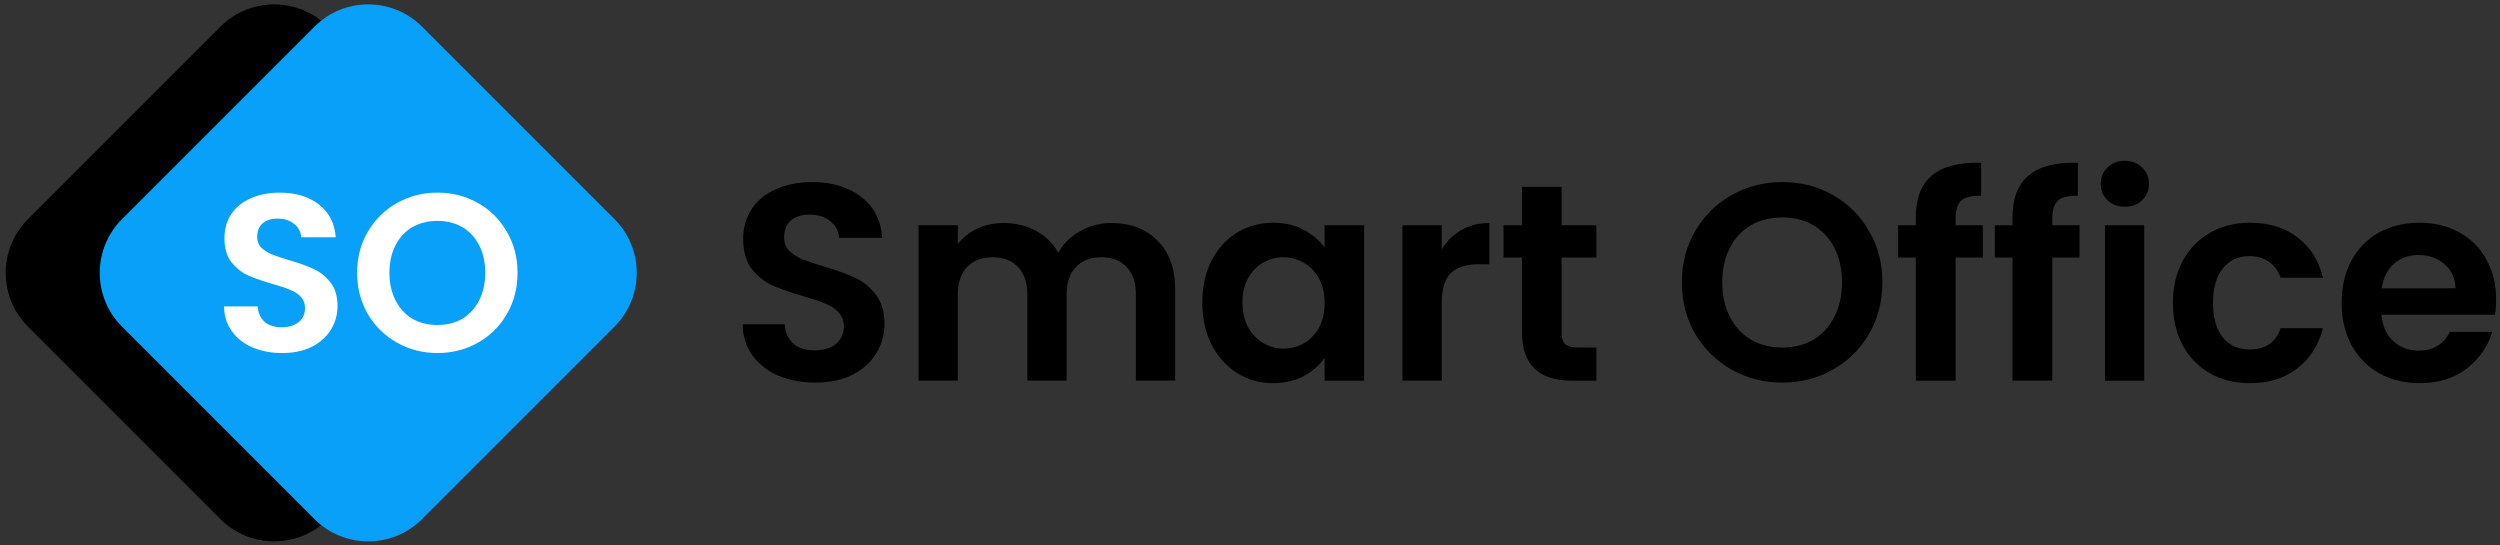 <svg width="385" height="84" viewBox="0 0 385 84" fill="none" xmlns="http://www.w3.org/2000/svg">
<rect x="0" y="0" width="385" height="84" fill="#333333" stroke="none"/>
<path d="M33.939 4.109C38.516 -0.468 45.936 -0.468 50.513 4.109L80.141 33.736C84.718 38.313 84.718 45.734 80.141 50.311L50.513 79.938C45.936 84.515 38.516 84.515 33.939 79.938L4.311 50.311C-0.266 45.734 -0.266 38.313 4.311 33.736L33.939 4.109Z" fill="currentColor"/>
<path d="M48.421 4.108C52.998 -0.469 60.418 -0.469 64.995 4.108L94.623 33.736C99.2 38.313 99.2 45.733 94.623 50.31L64.995 79.938C60.418 84.515 52.998 84.515 48.421 79.938L18.793 50.31C14.216 45.733 14.216 38.313 18.793 33.736L48.421 4.108Z" fill="#08A0F8"/>
<path d="M43.446 54.368C41.764 54.368 40.244 54.08 38.885 53.504C37.549 52.928 36.489 52.099 35.706 51.016C34.923 49.934 34.52 48.655 34.497 47.181H39.679C39.749 48.172 40.094 48.955 40.716 49.531C41.361 50.106 42.236 50.394 43.342 50.394C44.471 50.394 45.357 50.13 46.002 49.6C46.647 49.047 46.97 48.333 46.97 47.458C46.97 46.743 46.751 46.156 46.313 45.695C45.876 45.235 45.323 44.878 44.655 44.624C44.01 44.348 43.111 44.048 41.96 43.726C40.394 43.265 39.115 42.816 38.125 42.379C37.157 41.918 36.317 41.238 35.602 40.34C34.911 39.419 34.566 38.198 34.566 36.678C34.566 35.249 34.923 34.006 35.637 32.946C36.351 31.887 37.353 31.08 38.643 30.528C39.933 29.952 41.407 29.664 43.065 29.664C45.553 29.664 47.569 30.274 49.112 31.495C50.678 32.693 51.542 34.374 51.703 36.539H46.382C46.336 35.71 45.979 35.031 45.311 34.501C44.666 33.948 43.803 33.672 42.72 33.672C41.776 33.672 41.016 33.914 40.44 34.397C39.887 34.881 39.61 35.584 39.61 36.505C39.61 37.15 39.818 37.691 40.232 38.129C40.67 38.543 41.2 38.889 41.822 39.165C42.467 39.419 43.365 39.718 44.517 40.064C46.083 40.524 47.361 40.985 48.352 41.446C49.342 41.906 50.195 42.597 50.908 43.519C51.623 44.44 51.98 45.649 51.98 47.147C51.98 48.437 51.645 49.634 50.978 50.74C50.31 51.846 49.331 52.732 48.041 53.4C46.751 54.045 45.219 54.368 43.446 54.368Z" fill="white"/>
<path d="M67.368 54.368C65.11 54.368 63.037 53.838 61.149 52.778C59.26 51.719 57.763 50.256 56.657 48.39C55.551 46.502 54.998 44.371 54.998 41.998C54.998 39.649 55.551 37.541 56.657 35.676C57.763 33.787 59.26 32.313 61.149 31.253C63.037 30.194 65.11 29.664 67.368 29.664C69.648 29.664 71.721 30.194 73.587 31.253C75.476 32.313 76.961 33.787 78.044 35.676C79.15 37.541 79.702 39.649 79.702 41.998C79.702 44.371 79.15 46.502 78.044 48.39C76.961 50.256 75.476 51.719 73.587 52.778C71.698 53.838 69.625 54.368 67.368 54.368ZM67.368 50.049C68.819 50.049 70.097 49.726 71.203 49.081C72.308 48.413 73.172 47.469 73.794 46.248C74.416 45.027 74.727 43.611 74.727 41.998C74.727 40.386 74.416 38.981 73.794 37.783C73.172 36.562 72.308 35.63 71.203 34.985C70.097 34.34 68.819 34.017 67.368 34.017C65.916 34.017 64.627 34.34 63.498 34.985C62.392 35.63 61.529 36.562 60.907 37.783C60.285 38.981 59.974 40.386 59.974 41.998C59.974 43.611 60.285 45.027 60.907 46.248C61.529 47.469 62.392 48.413 63.498 49.081C64.627 49.726 65.916 50.049 67.368 50.049Z" fill="white"/>
<path d="M125.547 58.92C123.445 58.92 121.545 58.56 119.846 57.84C118.176 57.12 116.851 56.084 115.872 54.73C114.893 53.377 114.39 51.779 114.361 49.937H120.839C120.925 51.175 121.357 52.154 122.135 52.873C122.941 53.593 124.035 53.953 125.417 53.953C126.828 53.953 127.936 53.622 128.742 52.96C129.549 52.269 129.952 51.376 129.952 50.282C129.952 49.389 129.678 48.655 129.131 48.079C128.584 47.504 127.893 47.057 127.058 46.74C126.252 46.395 125.129 46.021 123.689 45.617C121.732 45.042 120.134 44.48 118.896 43.933C117.686 43.357 116.635 42.508 115.743 41.385C114.879 40.233 114.447 38.708 114.447 36.807C114.447 35.022 114.893 33.467 115.786 32.143C116.679 30.818 117.931 29.811 119.543 29.119C121.156 28.4 122.998 28.04 125.072 28.04C128.181 28.04 130.7 28.803 132.63 30.329C134.588 31.826 135.667 33.928 135.869 36.634H129.218C129.16 35.598 128.714 34.748 127.879 34.086C127.073 33.395 125.993 33.05 124.64 33.05C123.459 33.05 122.509 33.352 121.789 33.957C121.098 34.561 120.753 35.439 120.753 36.591C120.753 37.397 121.012 38.074 121.53 38.621C122.077 39.139 122.739 39.571 123.517 39.917C124.323 40.233 125.446 40.608 126.886 41.039C128.843 41.615 130.441 42.191 131.679 42.767C132.917 43.343 133.983 44.207 134.875 45.358C135.768 46.51 136.214 48.022 136.214 49.893C136.214 51.506 135.797 53.003 134.962 54.385C134.127 55.767 132.903 56.875 131.291 57.71C129.678 58.517 127.764 58.92 125.547 58.92Z" fill="currentColor"/>
<path d="M171.169 34.345C174.106 34.345 176.468 35.252 178.253 37.066C180.066 38.851 180.973 41.356 180.973 44.581V58.617H174.927V45.402C174.927 43.53 174.452 42.105 173.502 41.126C172.551 40.118 171.255 39.614 169.614 39.614C167.973 39.614 166.663 40.118 165.684 41.126C164.734 42.105 164.259 43.53 164.259 45.402V58.617H158.212V45.402C158.212 43.53 157.737 42.105 156.787 41.126C155.837 40.118 154.541 39.614 152.9 39.614C151.23 39.614 149.906 40.118 148.927 41.126C147.977 42.105 147.502 43.53 147.502 45.402V58.617H141.455V34.691H147.502V37.584C148.279 36.577 149.272 35.785 150.482 35.209C151.72 34.633 153.073 34.345 154.541 34.345C156.413 34.345 158.083 34.748 159.551 35.555C161.02 36.332 162.157 37.455 162.963 38.923C163.741 37.541 164.864 36.433 166.332 35.598C167.829 34.763 169.442 34.345 171.169 34.345Z" fill="currentColor"/>
<path d="M185.156 46.568C185.156 44.15 185.631 42.004 186.583 40.133C187.561 38.261 188.871 36.822 190.512 35.814C192.182 34.806 194.04 34.302 196.084 34.302C197.869 34.302 199.424 34.662 200.748 35.382C202.1 36.102 203.181 37.009 203.988 38.103V34.691H210.076V58.618H203.988V55.119C203.209 56.242 202.13 57.178 200.748 57.926C199.394 58.646 197.826 59.006 196.04 59.006C194.026 59.006 192.182 58.488 190.512 57.451C188.871 56.415 187.561 54.961 186.583 53.089C185.631 51.189 185.156 49.015 185.156 46.568ZM203.988 46.654C203.988 45.186 203.7 43.933 203.123 42.897C202.547 41.831 201.77 41.026 200.79 40.478C199.812 39.903 198.762 39.615 197.637 39.615C196.515 39.615 195.478 39.888 194.529 40.435C193.579 40.982 192.802 41.788 192.197 42.854C191.621 43.89 191.333 45.128 191.333 46.568C191.333 48.008 191.621 49.274 192.197 50.369C192.802 51.434 193.579 52.255 194.529 52.83C195.508 53.406 196.545 53.694 197.637 53.694C198.762 53.694 199.812 53.42 200.79 52.873C201.77 52.298 202.547 51.492 203.123 50.455C203.7 49.39 203.988 48.123 203.988 46.654Z" fill="currentColor"/>
<path d="M222.027 38.405C222.805 37.138 223.812 36.145 225.051 35.425C226.317 34.705 227.757 34.345 229.369 34.345V40.694H227.771C225.872 40.694 224.431 41.14 223.453 42.033C222.502 42.925 222.027 44.48 222.027 46.697V58.617H215.98V34.691H222.027V38.405Z" fill="currentColor"/>
<path d="M240.483 39.658V51.232C240.483 52.039 240.67 52.629 241.044 53.003C241.447 53.349 242.109 53.521 243.03 53.521H245.837V58.618H242.036C236.941 58.618 234.392 56.142 234.392 51.189V39.658H231.543V34.691H234.392V28.774H240.483V34.691H245.837V39.658H240.483Z" fill="currentColor"/>
<path d="M274.472 58.92C271.649 58.92 269.058 58.257 266.697 56.933C264.337 55.608 262.464 53.78 261.083 51.448C259.701 49.087 259.009 46.424 259.009 43.458C259.009 40.521 259.701 37.887 261.083 35.555C262.464 33.194 264.337 31.351 266.697 30.027C269.058 28.702 271.649 28.04 274.472 28.04C277.321 28.04 279.913 28.702 282.245 30.027C284.605 31.351 286.462 33.194 287.816 35.555C289.199 37.887 289.889 40.521 289.889 43.458C289.889 46.424 289.199 49.087 287.816 51.448C286.462 53.78 284.605 55.608 282.245 56.933C279.885 58.257 277.293 58.92 274.472 58.92ZM274.472 53.521C276.285 53.521 277.883 53.118 279.265 52.312C280.647 51.477 281.728 50.296 282.504 48.77C283.281 47.244 283.67 45.474 283.67 43.458C283.67 41.443 283.281 39.686 282.504 38.189C281.728 36.663 280.647 35.497 279.265 34.691C277.883 33.885 276.285 33.482 274.472 33.482C272.657 33.482 271.045 33.885 269.635 34.691C268.253 35.497 267.172 36.663 266.395 38.189C265.617 39.686 265.228 41.443 265.228 43.458C265.228 45.474 265.617 47.244 266.395 48.77C267.172 50.296 268.253 51.477 269.635 52.312C271.045 53.118 272.657 53.521 274.472 53.521Z" fill="currentColor"/>
<path d="M305.357 39.658H301.168V58.618H295.035V39.658H292.314V34.691H295.035V33.482C295.035 30.545 295.87 28.386 297.54 27.004C299.21 25.622 301.729 24.974 305.097 25.06V30.156C303.63 30.128 302.608 30.372 302.033 30.89C301.455 31.409 301.168 32.345 301.168 33.698V34.691H305.357V39.658Z" fill="currentColor"/>
<path d="M320.245 39.657H316.056V58.617H309.923V39.657H307.203V34.691H309.923V33.481C309.923 30.545 310.758 28.385 312.428 27.003C314.098 25.621 316.617 24.973 319.986 25.06V30.156C318.517 30.127 317.495 30.372 316.919 30.89C316.344 31.408 316.056 32.344 316.056 33.697V34.691H320.245V39.657Z" fill="currentColor"/>
<path d="M327.23 31.841C326.165 31.841 325.272 31.51 324.551 30.848C323.861 30.156 323.515 29.307 323.515 28.299C323.515 27.292 323.861 26.457 324.551 25.794C325.272 25.103 326.165 24.758 327.23 24.758C328.296 24.758 329.173 25.103 329.865 25.794C330.584 26.457 330.944 27.292 330.944 28.299C330.944 29.307 330.584 30.156 329.865 30.848C329.173 31.51 328.296 31.841 327.23 31.841ZM330.209 34.691V58.618H324.163V34.691H330.209Z" fill="currentColor"/>
<path d="M334.628 46.654C334.628 44.178 335.133 42.019 336.141 40.176C337.149 38.304 338.546 36.865 340.33 35.857C342.115 34.821 344.159 34.302 346.463 34.302C349.429 34.302 351.876 35.051 353.806 36.548C355.763 38.017 357.073 40.09 357.735 42.767H351.214C350.868 41.731 350.278 40.925 349.443 40.349C348.636 39.744 347.628 39.442 346.419 39.442C344.693 39.442 343.324 40.075 342.316 41.342C341.308 42.58 340.805 44.351 340.805 46.654C340.805 48.929 341.308 50.7 342.316 51.967C343.324 53.205 344.693 53.824 346.419 53.824C348.866 53.824 350.465 52.73 351.214 50.541H357.735C357.073 53.133 355.763 55.191 353.806 56.717C351.848 58.243 349.399 59.006 346.463 59.006C344.159 59.006 342.115 58.502 340.33 57.495C338.546 56.458 337.149 55.019 336.141 53.176C335.133 51.304 334.628 49.13 334.628 46.654Z" fill="currentColor"/>
<path d="M384.406 46.136C384.406 47 384.348 47.777 384.233 48.468H366.742C366.887 50.196 367.49 51.549 368.557 52.528C369.621 53.507 370.931 53.996 372.486 53.996C374.732 53.996 376.33 53.032 377.279 51.103H383.802C383.11 53.406 381.786 55.306 379.829 56.804C377.871 58.272 375.466 59.006 372.615 59.006C370.313 59.006 368.239 58.502 366.396 57.495C364.583 56.458 363.158 55.004 362.12 53.133C361.114 51.261 360.609 49.102 360.609 46.654C360.609 44.178 361.114 42.004 362.12 40.133C363.128 38.261 364.539 36.822 366.353 35.814C368.166 34.806 370.255 34.302 372.615 34.302C374.891 34.302 376.921 34.792 378.706 35.771C380.519 36.75 381.915 38.146 382.895 39.96C383.903 41.745 384.406 43.804 384.406 46.136ZM378.144 44.408C378.114 42.854 377.553 41.616 376.46 40.694C375.366 39.744 374.026 39.269 372.442 39.269C370.945 39.269 369.679 39.73 368.643 40.651C367.635 41.544 367.015 42.796 366.786 44.408H378.144Z" fill="currentColor"/>
</svg>
